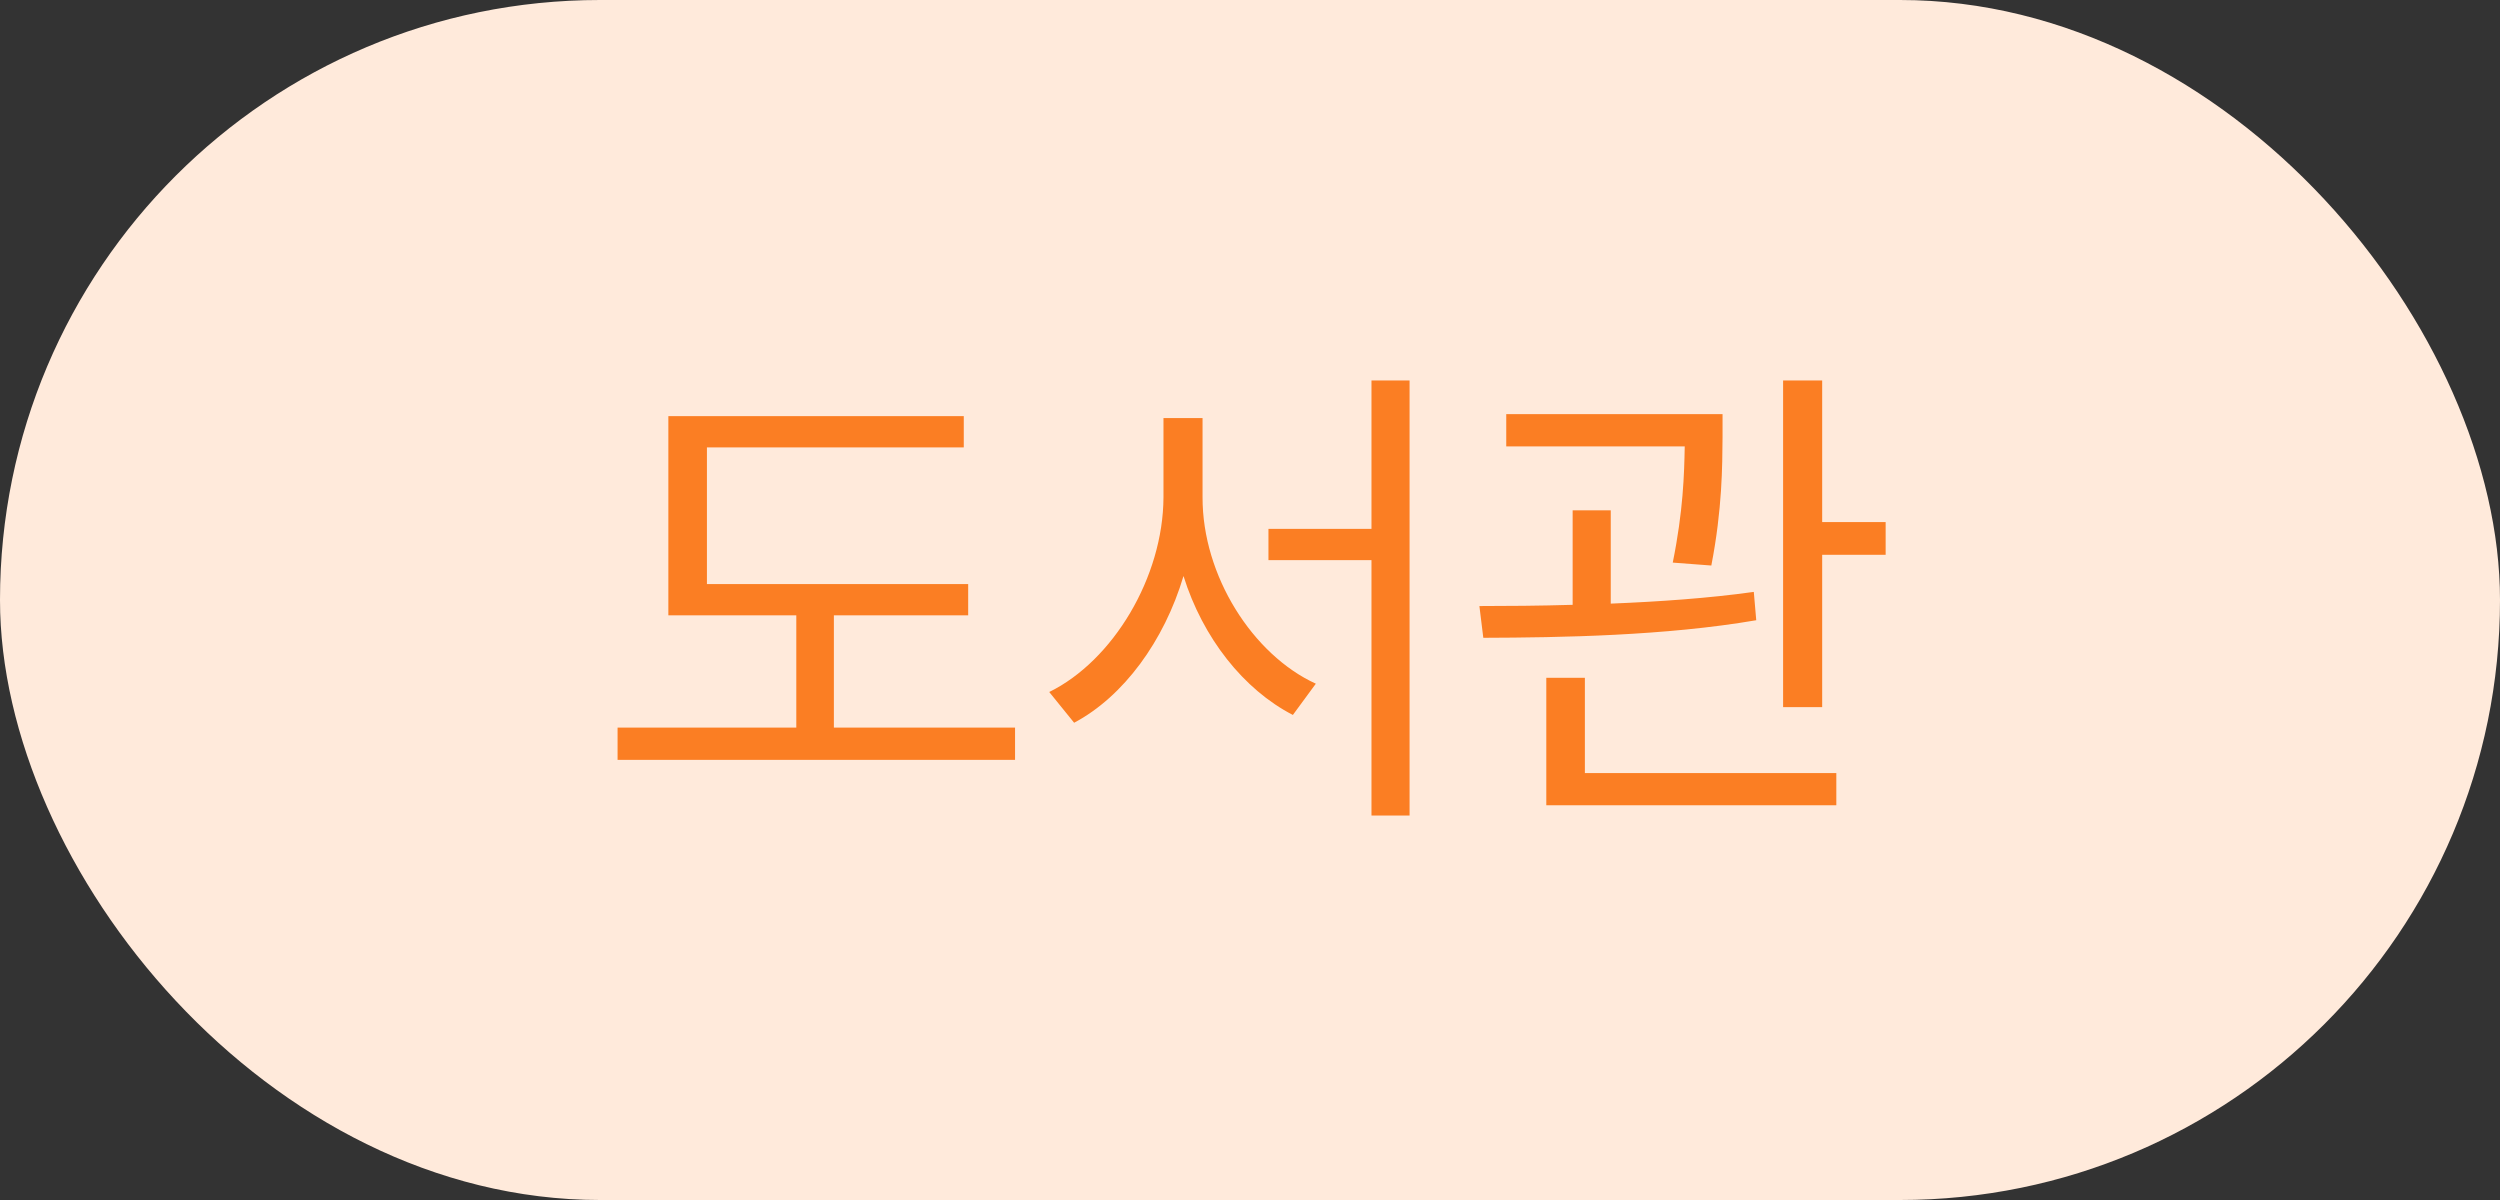 <svg width="100" height="48" viewBox="0 0 100 48" fill="none" xmlns="http://www.w3.org/2000/svg">
<rect x="0" y="0" width="100" height="48" fill="#333333" stroke="none"/>
<rect width="100" height="48" rx="24" fill="#FFEADB"/>
<path d="M38.727 23.363V24.613H33.355V29.105H40.602V30.395H24.703V29.105H31.852V24.613H26.734V16.645H38.551V17.895H28.277V23.363H38.727ZM48.102 19.887C48.092 23.031 50.113 26.195 52.633 27.348L51.715 28.598C49.742 27.582 48.111 25.512 47.34 23.041C46.568 25.639 44.938 27.865 42.965 28.91L41.969 27.68C44.518 26.43 46.529 23.09 46.539 19.887V16.723H48.102V19.887ZM50.738 22.406V21.156H54.859V15.219H56.383V32.621H54.859V22.406H50.738ZM68.902 16.566V17.484C68.893 18.627 68.893 20.355 68.453 22.621L66.91 22.504C67.33 20.434 67.369 18.959 67.389 17.855H60.25V16.566H68.902ZM59.176 24.242C60.299 24.242 61.568 24.232 62.906 24.193V20.414H64.43V24.145C66.353 24.066 68.346 23.93 70.152 23.676L70.25 24.809C66.607 25.434 62.428 25.502 59.332 25.512L59.176 24.242ZM61.852 32.211V27.113H63.395V30.922H73.453V32.211H61.852ZM71.324 28.285V15.219H72.887V20.883H75.426V22.191H72.887V28.285H71.324Z" fill="#FB7E23"/>
</svg>
